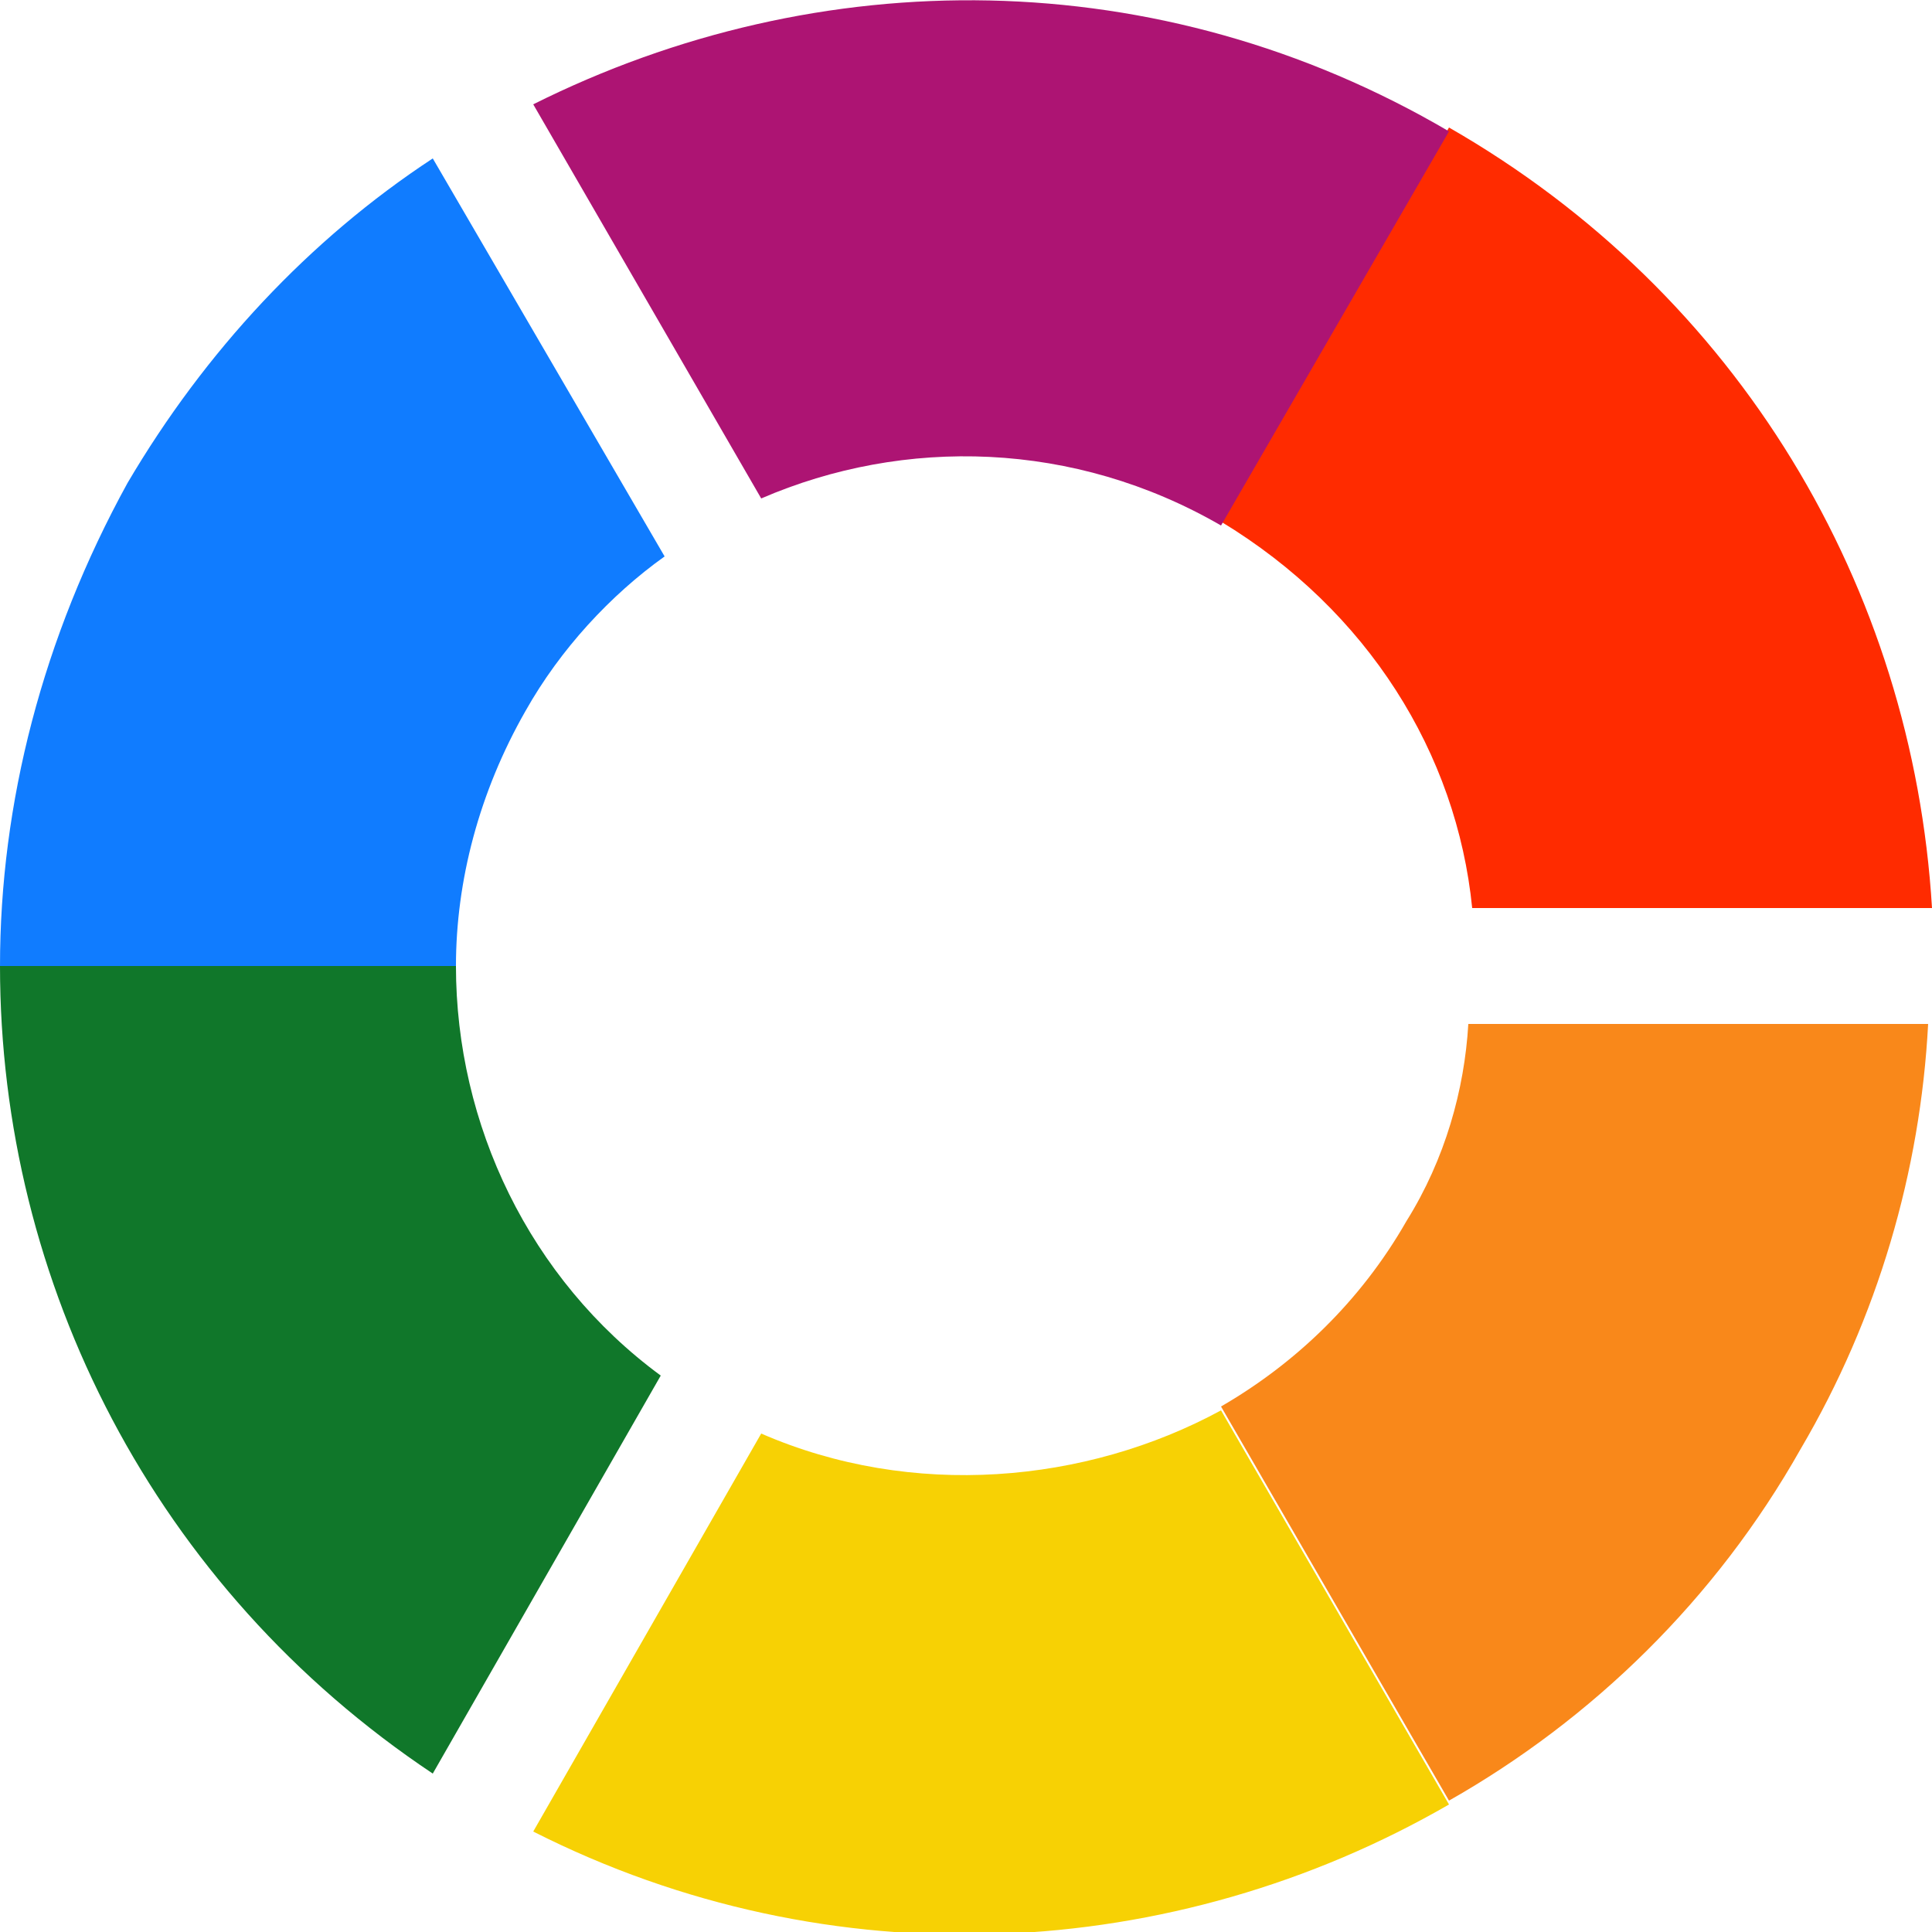 <svg xmlns="http://www.w3.org/2000/svg" width="50" height="50"><path fill="#FF2B00" d="M38.1 23.5H50c-.5-8.3-5-15.9-12.5-20.2l-5.9 10.2c3.8 2.3 6.1 6 6.5 10z"/><path fill="#AD1473" d="M19.7 12.9c3.7-1.6 8.1-1.5 11.9.7l5.9-10.2C30-1 21.2-1 13.8 2.7l5.9 10.2z"/><path fill="#F9881A" d="M36.4 31.6c-1.2 2.1-2.9 3.7-4.8 4.8l5.9 10.2c3.7-2.1 6.9-5.2 9.1-9.1 2-3.4 3.1-7.2 3.3-11H38c-.1 1.7-.6 3.5-1.6 5.1z"/><path fill="#F7D104" d="m19.7 37.1-5.9 10.3c7.7 3.9 16.6 3.4 23.7-.7l-5.9-10.2c-3.5 1.9-8 2.3-11.9.6z"/><path fill="#107CFF" d="M13.6 18.4c.9-1.6 2.2-3 3.6-4l-6-10.3c-3.2 2.1-5.9 5-7.9 8.4C1.1 16.5 0 20.8 0 25h11.8c0-2.2.6-4.5 1.8-6.6z"/><path fill="#10772A" d="M11.8 25H0c0 8.2 4 16.1 11.2 20.9l5.9-10.3c-3.4-2.5-5.3-6.5-5.3-10.6z"/></svg>